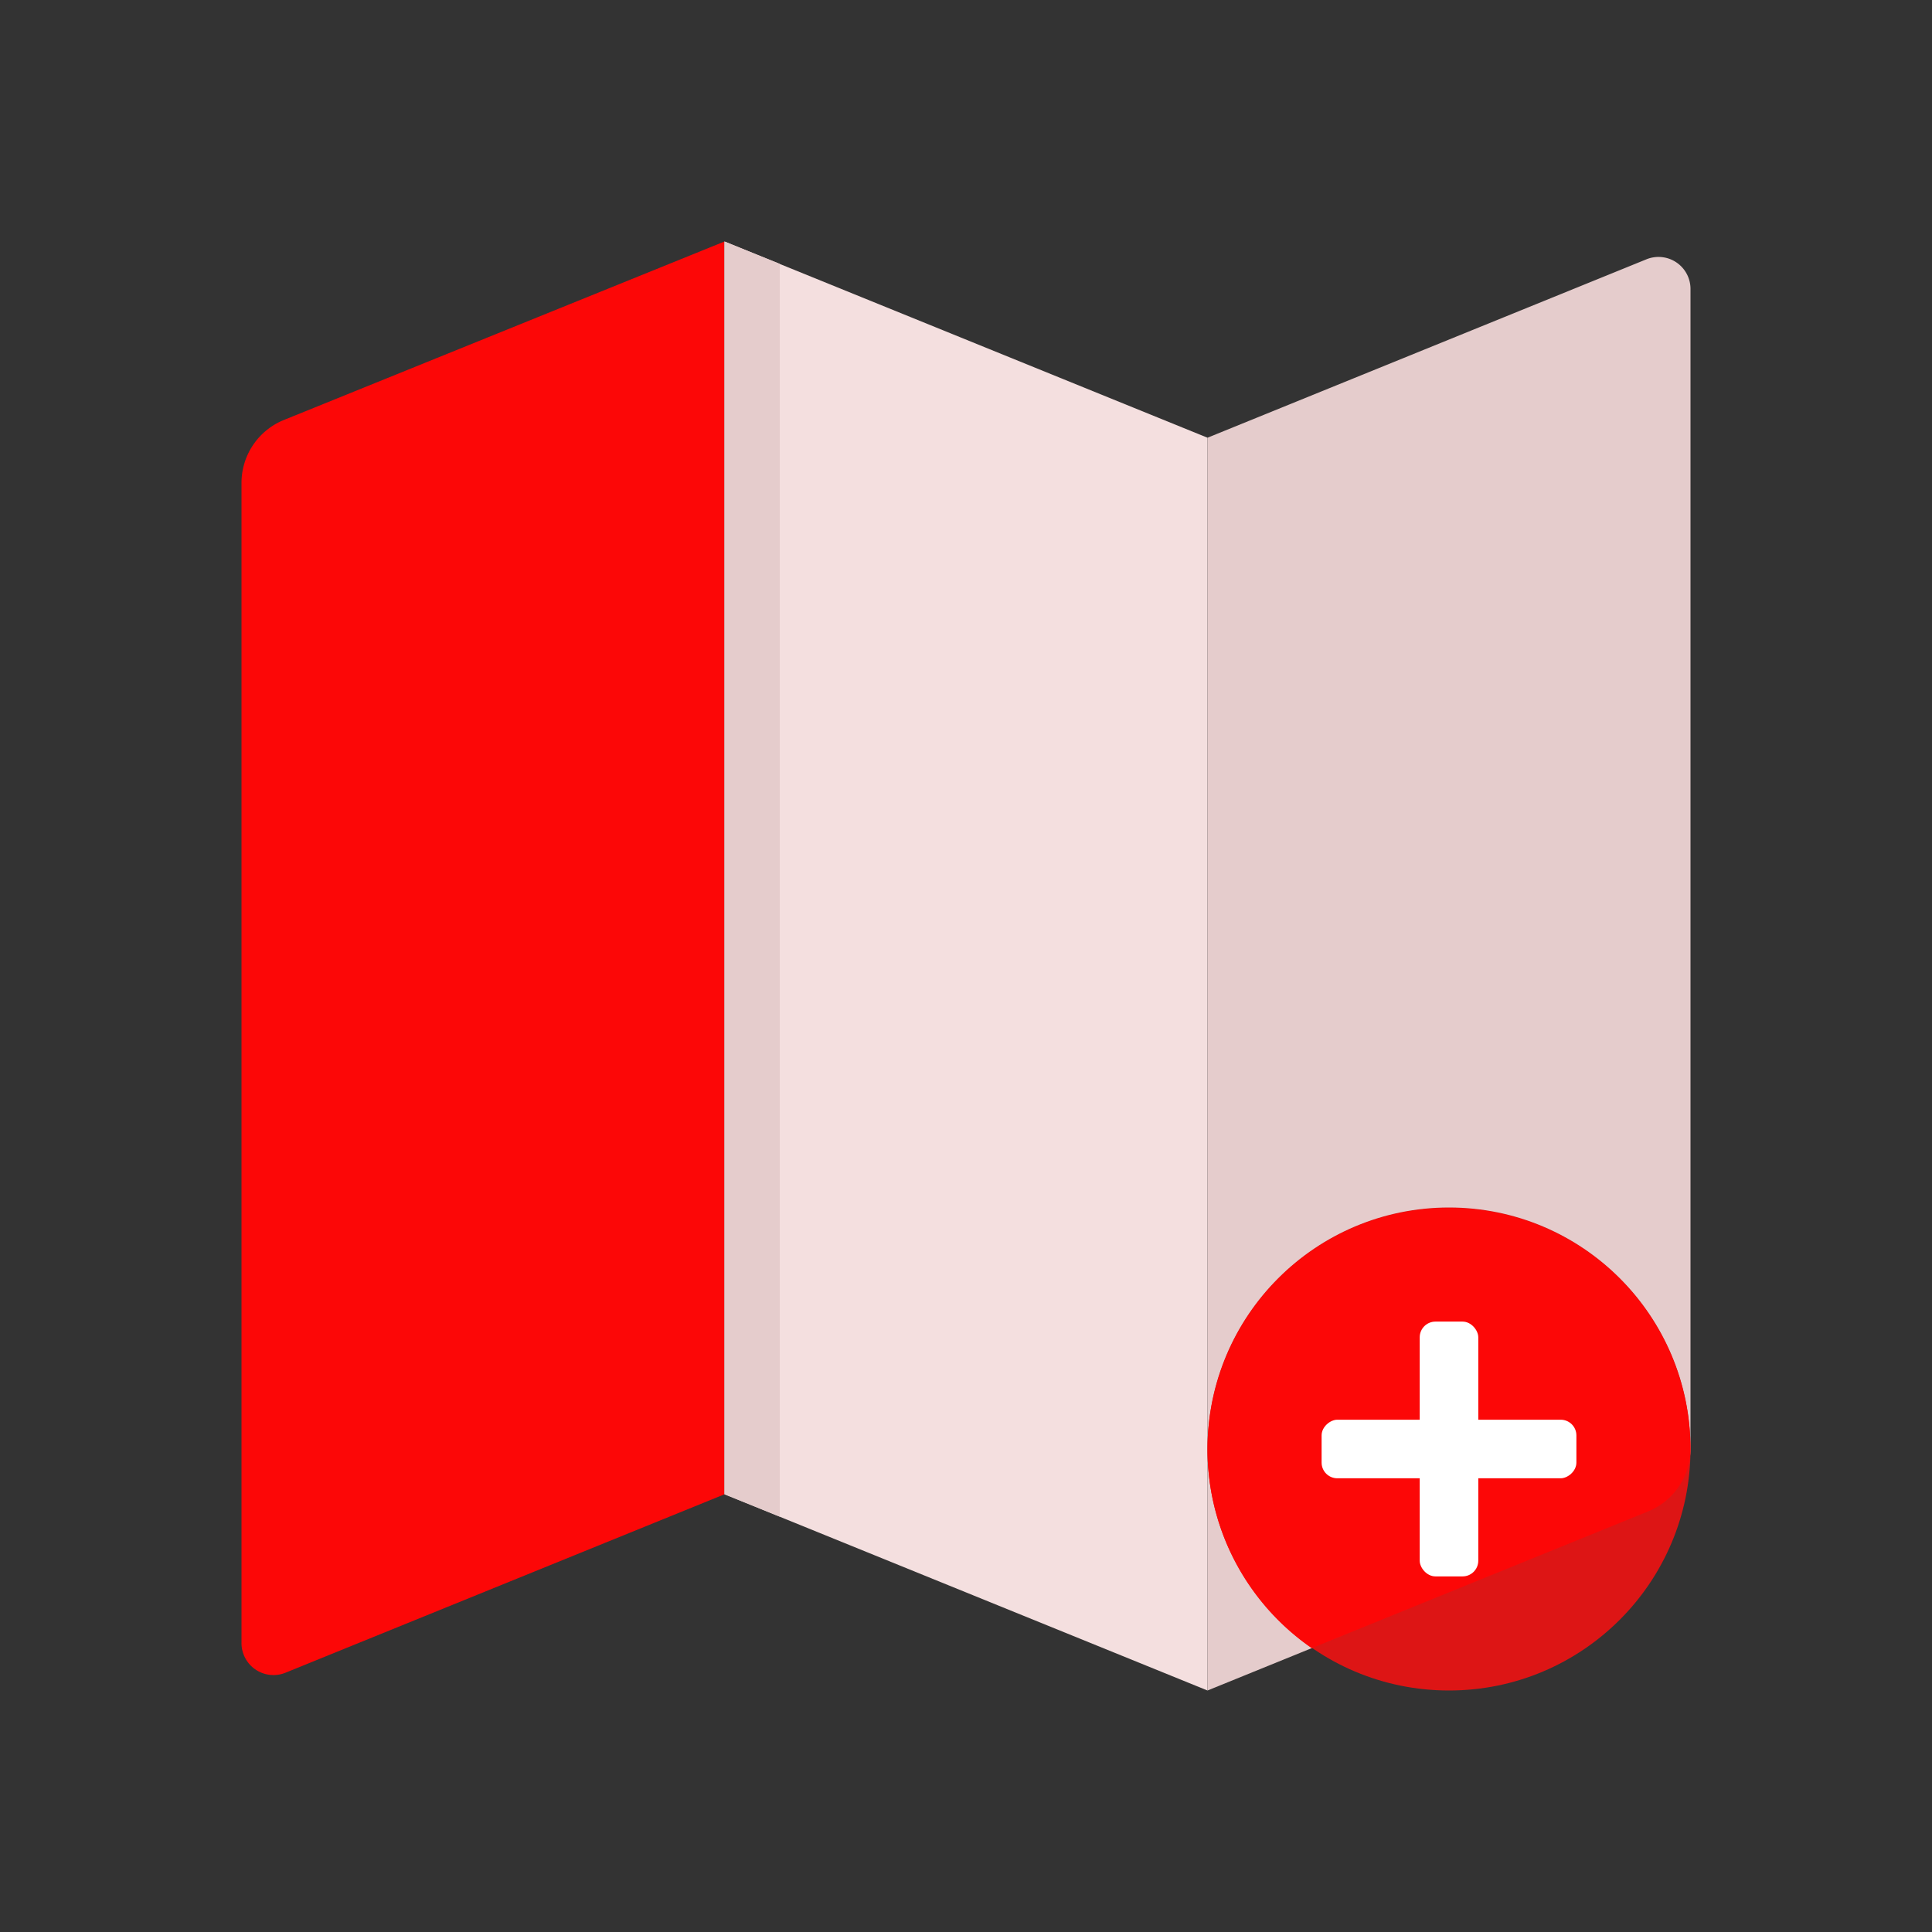 <svg id="Layer_1" data-name="Layer 1" xmlns="http://www.w3.org/2000/svg" viewBox="0 0 64 64"><rect x="0" y="0" width="64" height="64" fill="#333333" stroke="none"/><defs><style>.cls-1{fill:#FC0707;}.cls-2{fill:#F4DFDF;}.cls-3{fill:#e5cccc;}.cls-4{fill:#DD1515;}.cls-5{fill:#fff;}</style></defs><title>map, navigation, location, navigate</title><path class="cls-1" d="M24,49.5,9.46,55.41a1.06,1.06,0,0,1-1.46-1V16a2.25,2.25,0,0,1,1.41-2.09L24,8Z"/><polygon class="cls-2" points="40 56 24 49.5 24 8 40 14.5 40 56"/><path class="cls-3" d="M54.59,50.07,40,56V14.5L54.54,8.59a1.06,1.06,0,0,1,1.46,1V48A2.25,2.25,0,0,1,54.59,50.07Z"/><polygon class="cls-3" points="25.83 8.74 24 8 24 49.5 25.83 50.24 25.83 8.74"/><circle class="cls-4" cx="48" cy="48" r="8"/><path class="cls-1" d="M43.47,54.59l11.12-4.52A2.25,2.25,0,0,0,56,48a8,8,0,1,0-12.53,6.61Z"/><rect class="cls-5" x="47.03" y="43.78" width="1.94" height="8.44" rx="0.52"/><rect class="cls-5" x="47.03" y="43.78" width="1.94" height="8.44" rx="0.52" transform="translate(96) rotate(90)"/></svg>
